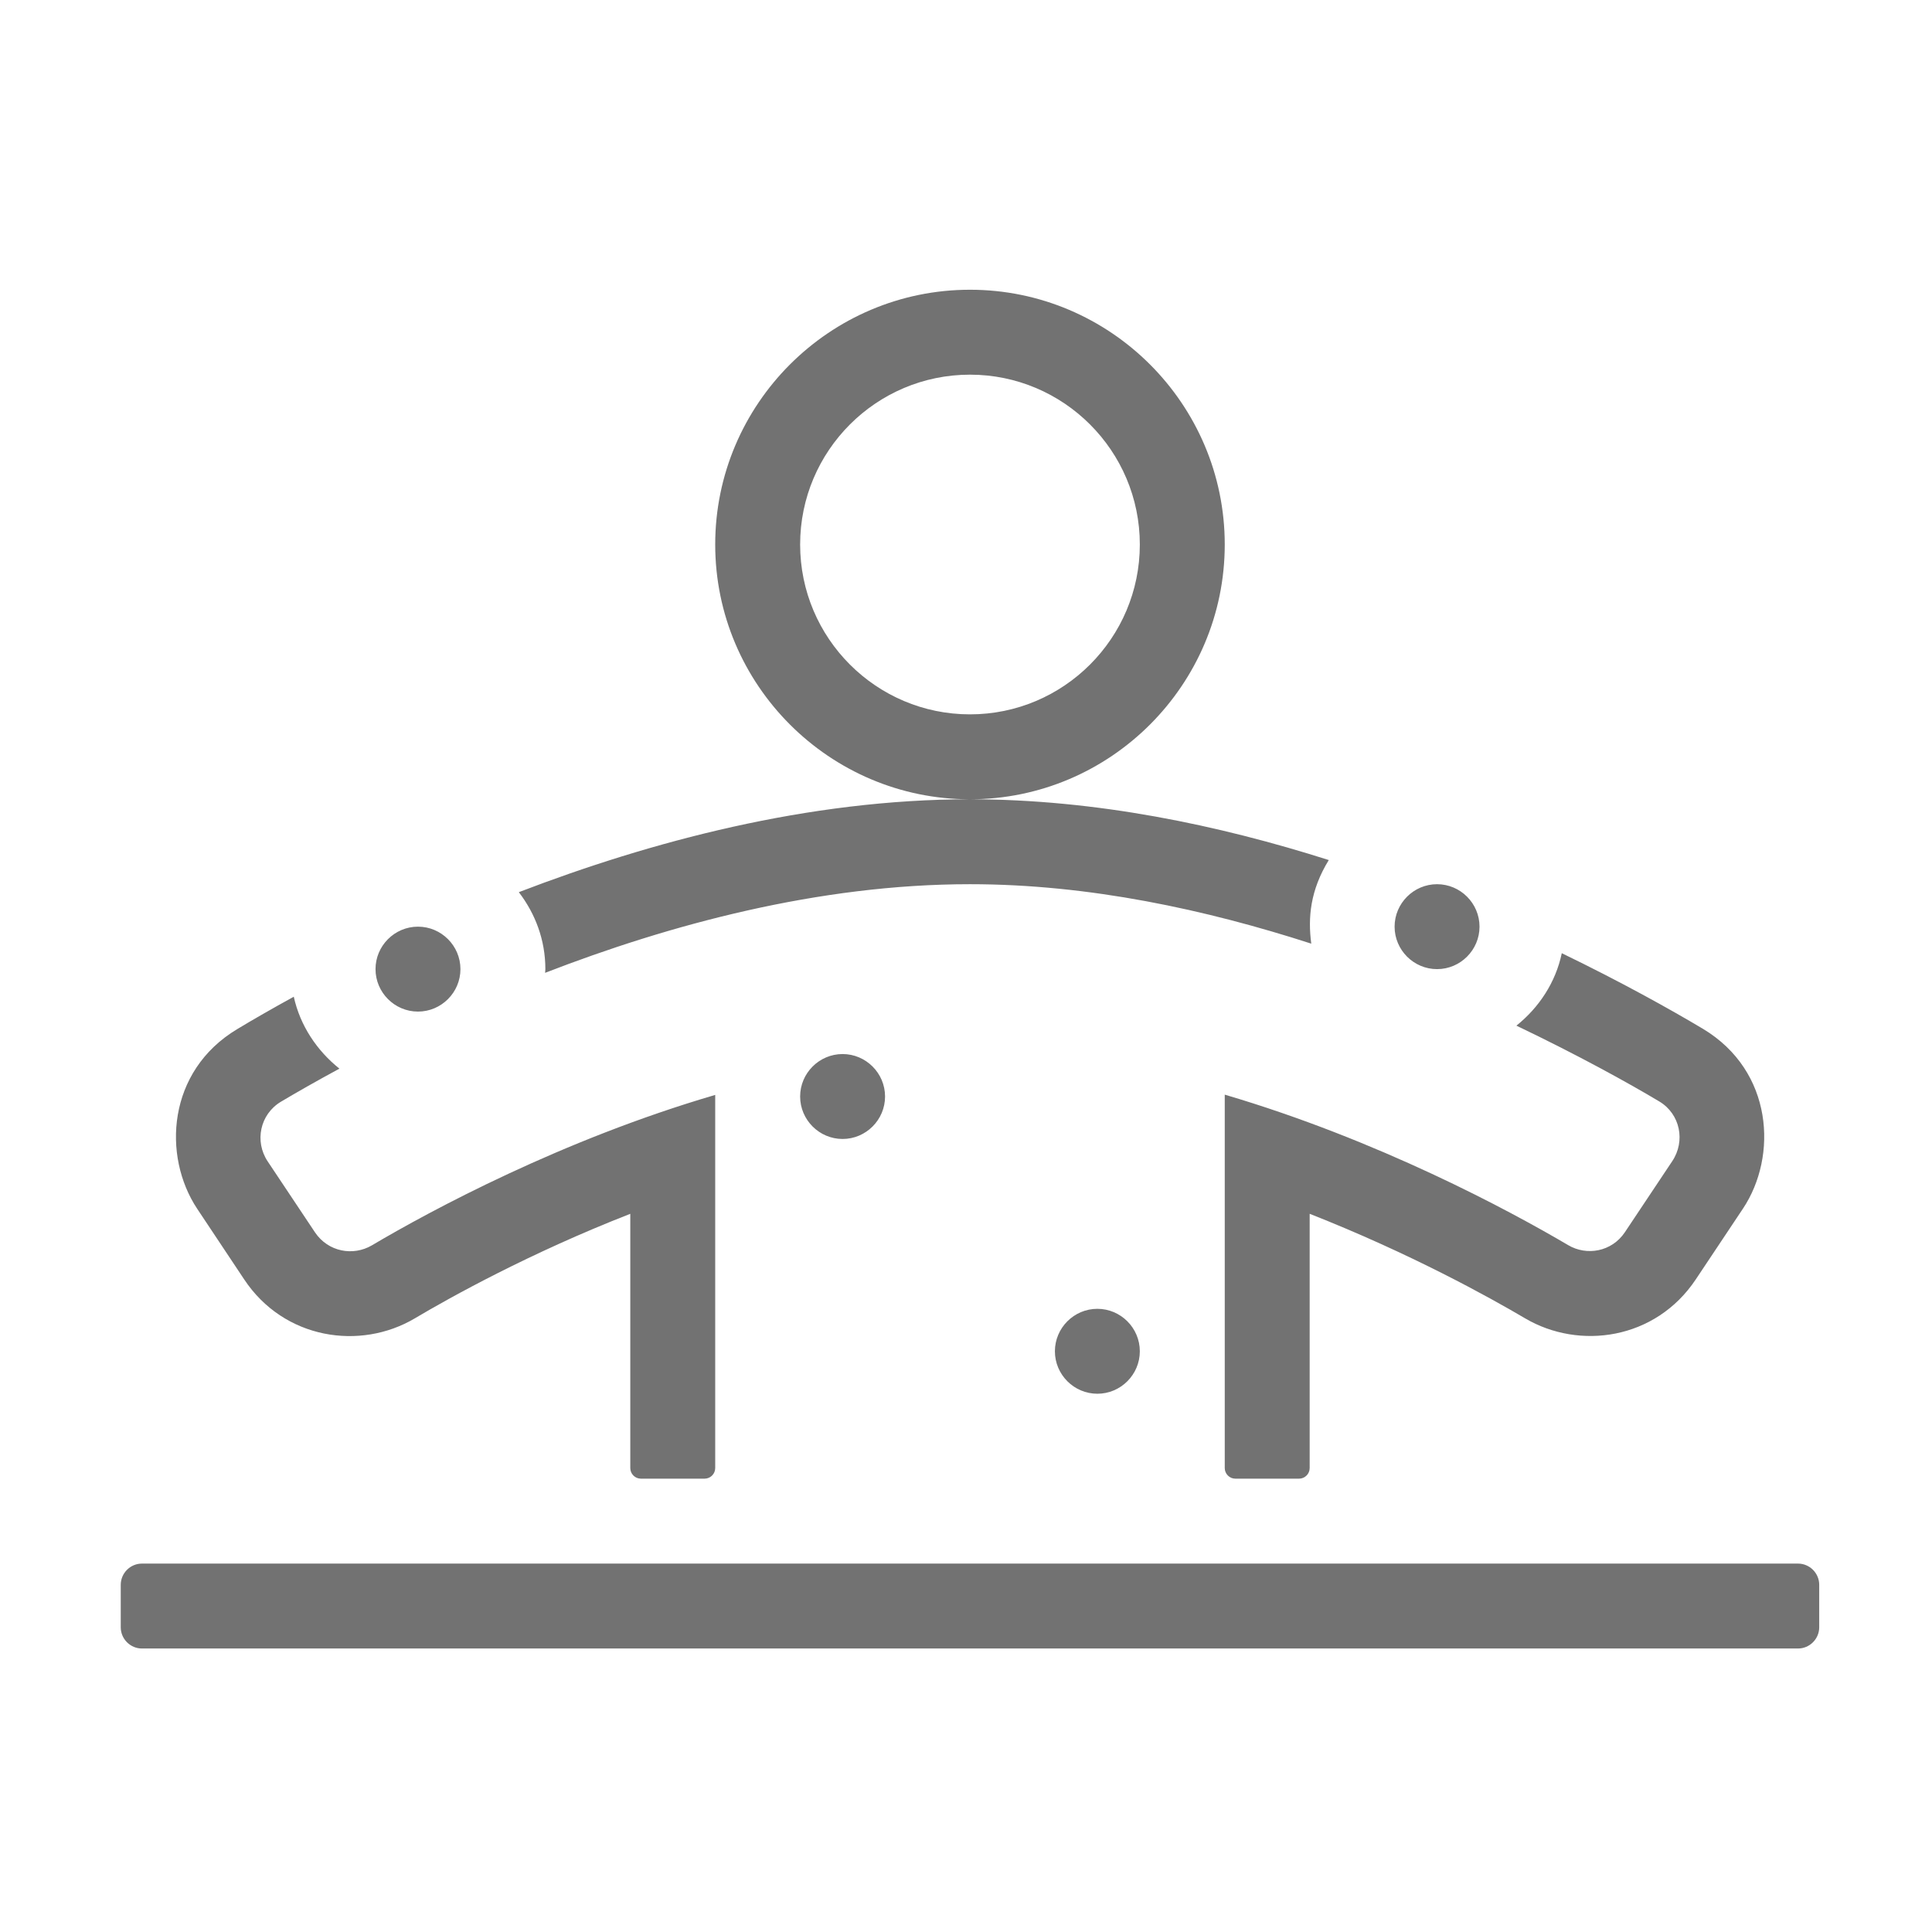 ﻿<?xml version='1.0' encoding='UTF-8'?>
<svg viewBox="-2 -4.799 32 32" xmlns="http://www.w3.org/2000/svg">
  <g transform="matrix(0.999, 0, 0, 0.999, 0, 0)">
    <g transform="matrix(0.044, 0, 0, 0.044, 0, 0)">
      <path d="M160, 256C160, 256.5 159.9, 257 159.9, 257.4C206.6, 239.3 262.9, 224 320, 224C364.9, 224 409, 233.6 448.6, 246.4C447.3, 236.6 448.2, 226.3 455.2, 214.9C413.7, 201.7 367.4, 192 320, 192C258.9, 192 199.5, 208 150, 227C156.2, 235.1 160, 245 160, 256zM496, 256C504.8, 256 512, 248.8 512, 240C512, 231.2 504.8, 224 496, 224C487.2, 224 480, 231.2 480, 240C480, 248.8 487.2, 256 496, 256zM584.6, 328.4L566.8, 355.1C561.8, 362.6 552.3, 364.1 545.4, 360C523, 346.8 473.7, 320.3 416, 303.3L416, 444C416, 446.2 417.8, 448 420, 448L444, 448C446.2, 448 448, 446.2 448, 444L448, 348.2C485.9, 363.1 515.8, 379.7 529.2, 387.6C549.6, 399.6 578.3, 395.7 593.5, 372.9L611.3, 346.2C624.4, 326.5 622.7, 294.4 596.2, 278.5C583.8, 271.1 565.3, 260.8 543, 250C540.7, 261 534.4, 270.5 525.9, 277.3C549.1, 288.4 568.1, 298.9 579.8, 305.9C587.6, 310.6 589.7, 320.8 584.6, 328.4zM416, 96C416, 43.1 372.9, 0 320, 0C267.1, 0 224, 43.1 224, 96C224, 148.9 267.1, 192 320, 192C372.9, 192 416, 148.9 416, 96zM320, 160C284.7, 160 256, 131.3 256, 96C256, 60.7 284.7, 32 320, 32C355.3, 32 384, 60.7 384, 96C384, 131.3 355.3, 160 320, 160zM46.5, 372.9C61.5, 395.5 90.2, 399.8 110.8, 387.6C124.1, 379.7 154.1, 363 192, 348.2L192, 444C192, 446.2 193.8, 448 196, 448L220, 448C222.2, 448 224, 446.2 224, 444L224, 303.4C166.3, 320.3 116.9, 346.9 94.6, 360.1C87.6, 364.2 78.2, 362.6 73.2, 355.2L55.4, 328.5C50.3, 320.9 52.5, 310.7 60.3, 306C66, 302.6 73.7, 298.2 82.4, 293.5C73.9, 286.7 67.6, 277.3 65.2, 266.4C57, 270.9 49.7, 275.1 43.9, 278.6C17.5, 294.4 15.6, 326.4 28.8, 346.3zM632, 480L8, 480C3.6, 480 0, 483.6 0, 488L0, 504C0, 508.4 3.6, 512 8, 512L632, 512C636.4, 512 640, 508.4 640, 504L640, 488C640, 483.6 636.4, 480 632, 480zM112, 272C120.8, 272 128, 264.8 128, 256C128, 247.2 120.8, 240 112, 240C103.2, 240 96, 247.2 96, 256C96, 264.8 103.2, 272 112, 272zM256, 304C256, 312.8 263.2, 320 272, 320C280.8, 320 288, 312.8 288, 304C288, 295.2 280.8, 288 272, 288C263.2, 288 256, 295.2 256, 304zM352, 400C352, 408.8 359.2, 416 368, 416C376.8, 416 384, 408.8 384, 400C384, 391.2 376.8, 384 368, 384C359.2, 384 352, 391.2 352, 400z" fill="#727272" fill-opacity="1" class="Black" />
    </g>
  </g>
</svg>
